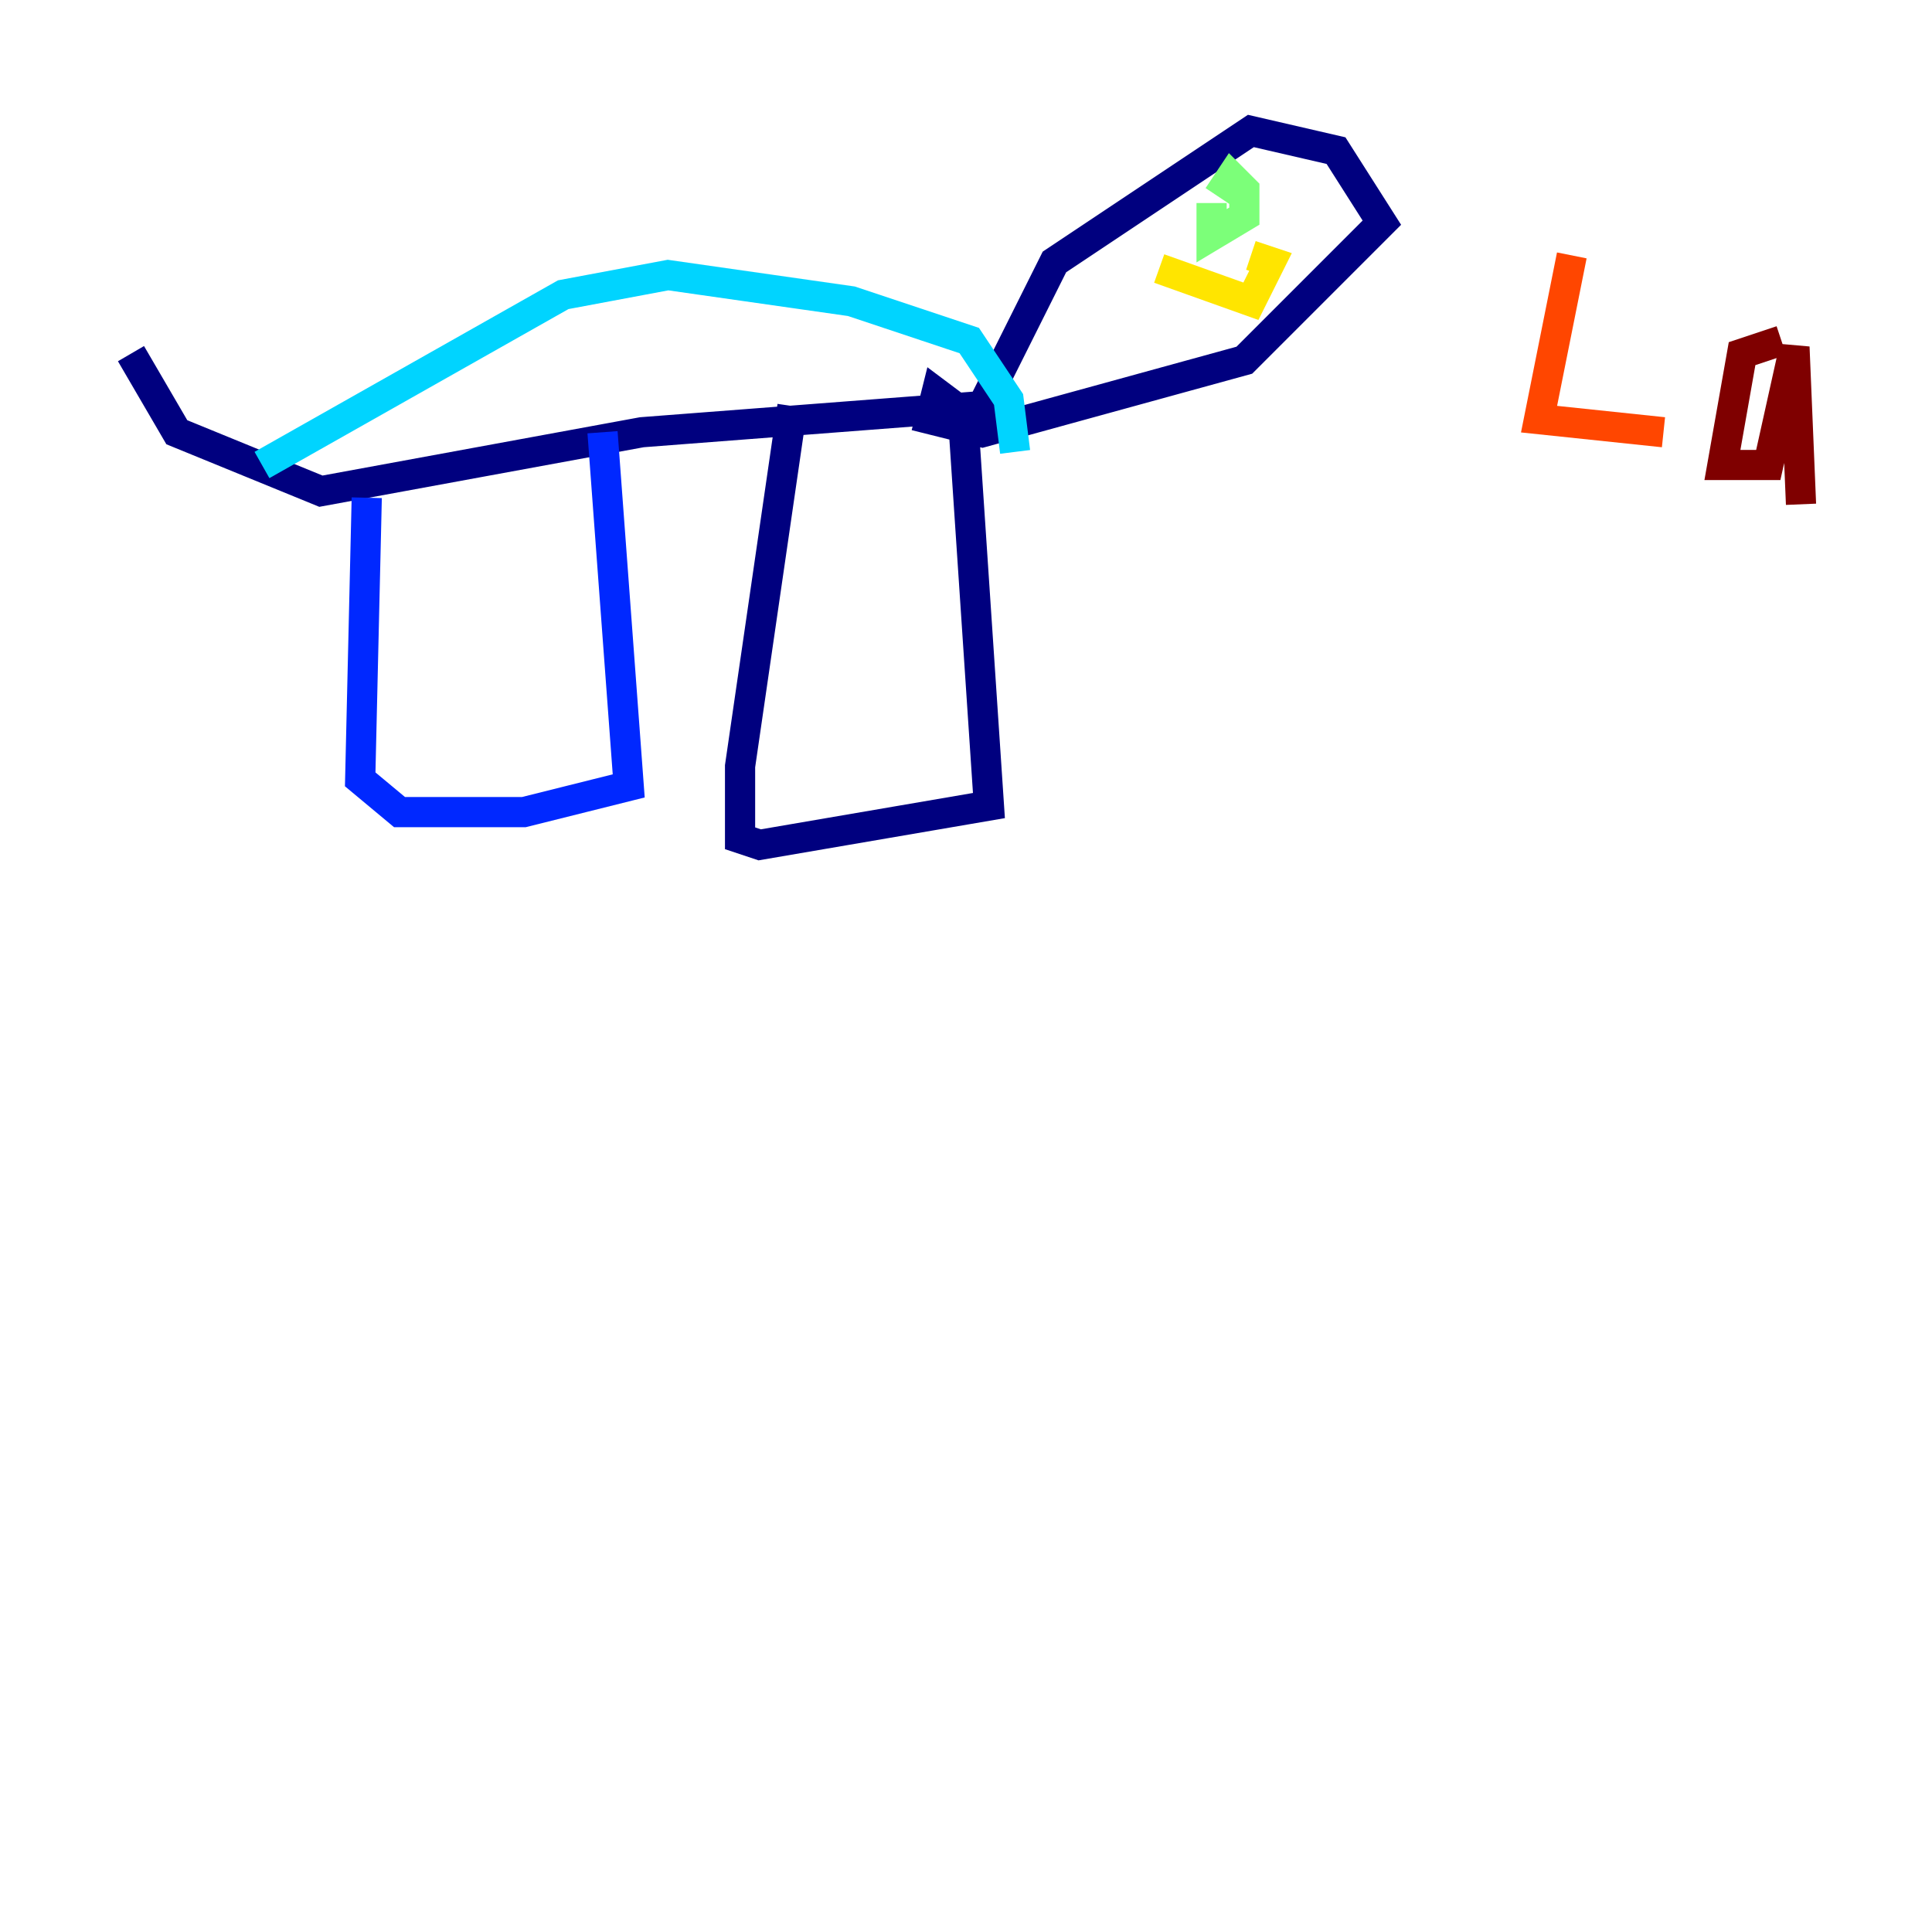 <?xml version="1.0" encoding="utf-8" ?>
<svg baseProfile="tiny" height="128" version="1.2" viewBox="0,0,128,128" width="128" xmlns="http://www.w3.org/2000/svg" xmlns:ev="http://www.w3.org/2001/xml-events" xmlns:xlink="http://www.w3.org/1999/xlink"><defs /><polyline fill="none" points="8.678,23.43 11.715,28.637 21.261,32.542 42.522,28.637 65.085,26.902 69.858,17.356 75.064,13.885 82.875,8.678 88.515,9.98 91.552,14.752 82.441,23.864 65.085,28.637 61.614,27.77 62.047,26.034 63.783,27.336 65.519,53.37 50.332,55.973 49.031,55.539 49.031,50.766 52.502,26.902" stroke="#00007f" stroke-width="2" /><polyline fill="none" points="39.919,28.637 41.654,52.068 34.712,53.803 26.468,53.803 23.864,51.634 24.298,32.976" stroke="#0028ff" stroke-width="2" /><polyline fill="none" points="17.356,30.807 37.315,19.525 44.258,18.224 56.407,19.959 64.217,22.563 66.82,26.468 67.254,29.939" stroke="#00d4ff" stroke-width="2" /><polyline fill="none" points="80.271,13.451 80.271,15.62 82.441,14.319 82.441,12.583 81.573,11.715 80.705,13.017" stroke="#7cff79" stroke-width="2" /><polyline fill="none" points="76.8,17.79 82.875,19.959 84.176,17.356 82.875,16.922" stroke="#ffe500" stroke-width="2" /><polyline fill="none" points="104.136,16.922 101.966,27.77 110.21,28.637" stroke="#ff4600" stroke-width="2" /><polyline fill="none" points="118.02,22.563 115.417,23.43 114.115,30.807 117.153,30.807 118.888,22.997 119.322,33.41" stroke="#7f0000" stroke-width="2" /></svg>